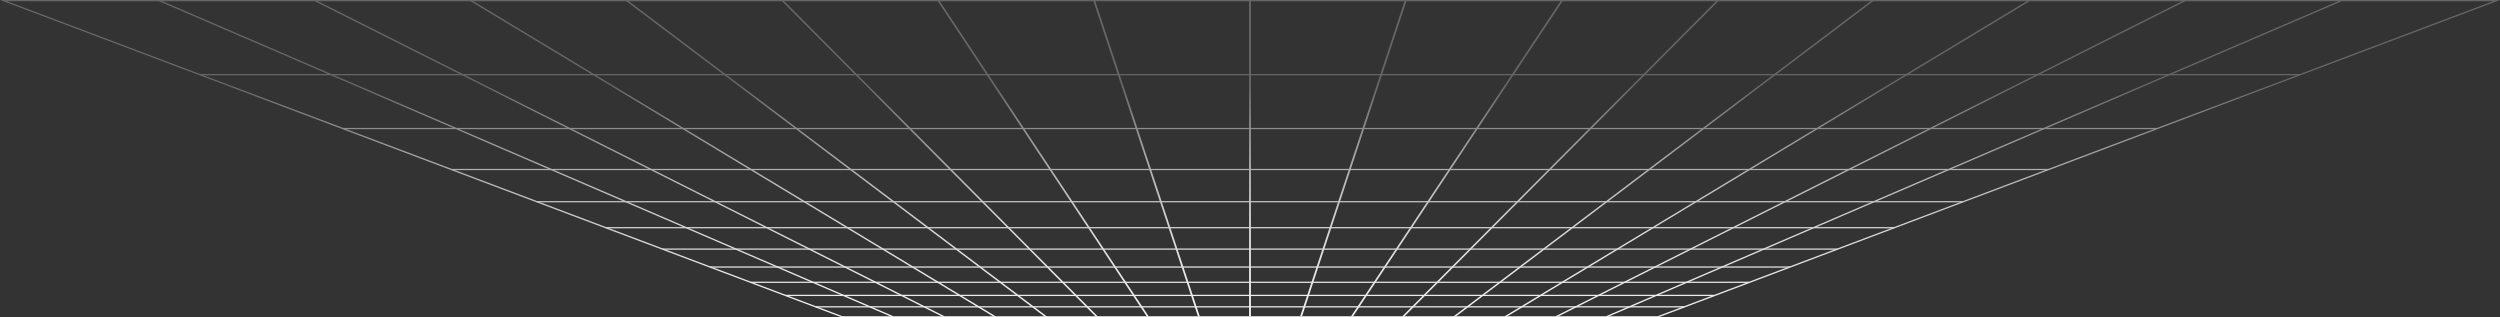 <svg width="1512" height="192" viewBox="0 0 1512 192" fill="none" xmlns="http://www.w3.org/2000/svg">
<rect x="0" y="0" width="1512" height="192" fill="#333333" stroke="none"/>
<path d="M1002.79 192H509.207L509.082 191.953L0 0H1512L1510.14 0.704L1002.79 192ZM509.498 191.249H1002.5L1507.73 0.751H4.271L509.503 191.249H509.498Z" fill="url(#paint0_linear_172_2585)"/>
<path d="M1018.72 185.189H493.285V185.94H1018.72V185.189Z" fill="url(#paint1_linear_172_2585)"/>
<path d="M1037.02 178.288H474.972V179.038H1037.02V178.288Z" fill="url(#paint2_linear_172_2585)"/>
<path d="M1058.07 170.349H453.921V171.1H1058.07V170.349Z" fill="url(#paint3_linear_172_2585)"/>
<path d="M1082.54 161.125H429.462V161.875H1082.54V161.125Z" fill="url(#paint4_linear_172_2585)"/>
<path d="M1111.31 150.277H400.686V151.028H1111.31V150.277Z" fill="url(#paint5_linear_172_2585)"/>
<path d="M1145.64 137.332H366.356V138.083H1145.64V137.332Z" fill="url(#paint6_linear_172_2585)"/>
<path d="M1187.32 121.617H324.676V122.368H1187.32V121.617Z" fill="url(#paint7_linear_172_2585)"/>
<path d="M1238.98 102.137H273.015V102.888H1238.98V102.137Z" fill="url(#paint8_linear_172_2585)"/>
<path d="M1304.7 77.356H207.296V78.106H1304.7V77.356Z" fill="url(#paint9_linear_172_2585)"/>
<path d="M1391.13 44.77H120.874V45.52H1391.13V44.77Z" fill="url(#paint10_linear_172_2585)"/>
<path d="M1415.46 0.19L971.408 191.193L972.011 191.826L1416.06 0.822L1415.46 0.19Z" fill="url(#paint11_linear_172_2585)"/>
<path d="M941.321 191.926L940.654 191.323L1321.07 0.074L1321.73 0.677L941.321 191.926Z" fill="url(#paint12_linear_172_2585)"/>
<path d="M1226.82 0.122L909.833 191.39L910.58 191.948L1227.56 0.68L1226.82 0.122Z" fill="url(#paint13_linear_172_2585)"/>
<path d="M1132.33 0.001L878.996 191.416L879.831 191.915L1133.16 0.499L1132.33 0.001Z" fill="url(#paint14_linear_172_2585)"/>
<path d="M1038.37 0.235L848.005 191.414L848.934 191.831L1039.3 0.652L1038.37 0.235Z" fill="url(#paint15_linear_172_2585)"/>
<path d="M944.118 0.272L817.023 191.435L818.044 191.741L945.138 0.578L944.118 0.272Z" fill="url(#paint16_linear_172_2585)"/>
<path d="M849.614 0.277L786.267 191.535L787.358 191.698L850.705 0.44L849.614 0.277Z" fill="url(#paint17_linear_172_2585)"/>
<path d="M756.559 0.374H755.441V191.623H756.559V0.374Z" fill="url(#paint18_linear_172_2585)"/>
<path d="M662.317 0.303L661.226 0.467L724.623 191.717L725.714 191.554L662.317 0.303Z" fill="url(#paint19_linear_172_2585)"/>
<path d="M568.05 0.232L567.028 0.537L693.825 191.789L694.846 191.484L568.05 0.232Z" fill="url(#paint20_linear_172_2585)"/>
<path d="M473.758 0.159L472.828 0.576L663.04 191.822L663.97 191.405L473.758 0.159Z" fill="url(#paint21_linear_172_2585)"/>
<path d="M379.457 0.107L378.622 0.607L632.251 191.844L633.086 191.344L379.457 0.107Z" fill="url(#paint22_linear_172_2585)"/>
<path d="M285.18 0.083L284.433 0.642L601.467 191.873L602.214 191.314L285.18 0.083Z" fill="url(#paint23_linear_172_2585)"/>
<path d="M190.943 0.074L190.273 0.675L570.683 191.928L571.353 191.327L190.943 0.074Z" fill="url(#paint24_linear_172_2585)"/>
<path d="M96.687 0.06L96.083 0.692L539.886 191.956L540.49 191.324L96.687 0.06Z" fill="url(#paint25_linear_172_2585)"/>
<defs>
<linearGradient id="paint0_linear_172_2585" x1="755.997" y1="8.811" x2="755.997" y2="315.354" gradientUnits="userSpaceOnUse">
<stop offset="0.14" stop-color="#666666"/>
<stop offset="0.17" stop-color="#747474"/>
<stop offset="0.25" stop-color="#999999"/>
<stop offset="0.33" stop-color="#B9B9B9"/>
<stop offset="0.41" stop-color="#D2D2D2"/>
<stop offset="0.51" stop-color="#E6E6E6"/>
<stop offset="0.62" stop-color="#F4F4F4"/>
<stop offset="0.76" stop-color="#FCFCFC"/>
<stop offset="1" stop-color="white"/>
</linearGradient>
<linearGradient id="paint1_linear_172_2585" x1="755.997" y1="8.809" x2="755.997" y2="315.356" gradientUnits="userSpaceOnUse">
<stop offset="0.14" stop-color="#666666"/>
<stop offset="0.17" stop-color="#747474"/>
<stop offset="0.25" stop-color="#999999"/>
<stop offset="0.33" stop-color="#B9B9B9"/>
<stop offset="0.41" stop-color="#D2D2D2"/>
<stop offset="0.51" stop-color="#E6E6E6"/>
<stop offset="0.62" stop-color="#F4F4F4"/>
<stop offset="0.76" stop-color="#FCFCFC"/>
<stop offset="1" stop-color="white"/>
</linearGradient>
<linearGradient id="paint2_linear_172_2585" x1="755.997" y1="8.809" x2="755.997" y2="315.356" gradientUnits="userSpaceOnUse">
<stop offset="0.14" stop-color="#666666"/>
<stop offset="0.17" stop-color="#747474"/>
<stop offset="0.25" stop-color="#999999"/>
<stop offset="0.33" stop-color="#B9B9B9"/>
<stop offset="0.41" stop-color="#D2D2D2"/>
<stop offset="0.51" stop-color="#E6E6E6"/>
<stop offset="0.62" stop-color="#F4F4F4"/>
<stop offset="0.76" stop-color="#FCFCFC"/>
<stop offset="1" stop-color="white"/>
</linearGradient>
<linearGradient id="paint3_linear_172_2585" x1="755.997" y1="8.806" x2="755.997" y2="315.358" gradientUnits="userSpaceOnUse">
<stop offset="0.14" stop-color="#666666"/>
<stop offset="0.17" stop-color="#747474"/>
<stop offset="0.25" stop-color="#999999"/>
<stop offset="0.33" stop-color="#B9B9B9"/>
<stop offset="0.41" stop-color="#D2D2D2"/>
<stop offset="0.51" stop-color="#E6E6E6"/>
<stop offset="0.62" stop-color="#F4F4F4"/>
<stop offset="0.76" stop-color="#FCFCFC"/>
<stop offset="1" stop-color="white"/>
</linearGradient>
<linearGradient id="paint4_linear_172_2585" x1="756.003" y1="8.806" x2="756.003" y2="315.358" gradientUnits="userSpaceOnUse">
<stop offset="0.14" stop-color="#666666"/>
<stop offset="0.17" stop-color="#747474"/>
<stop offset="0.25" stop-color="#999999"/>
<stop offset="0.33" stop-color="#B9B9B9"/>
<stop offset="0.41" stop-color="#D2D2D2"/>
<stop offset="0.51" stop-color="#E6E6E6"/>
<stop offset="0.62" stop-color="#F4F4F4"/>
<stop offset="0.76" stop-color="#FCFCFC"/>
<stop offset="1" stop-color="white"/>
</linearGradient>
<linearGradient id="paint5_linear_172_2585" x1="755.997" y1="8.806" x2="755.997" y2="315.358" gradientUnits="userSpaceOnUse">
<stop offset="0.14" stop-color="#666666"/>
<stop offset="0.17" stop-color="#747474"/>
<stop offset="0.25" stop-color="#999999"/>
<stop offset="0.33" stop-color="#B9B9B9"/>
<stop offset="0.41" stop-color="#D2D2D2"/>
<stop offset="0.51" stop-color="#E6E6E6"/>
<stop offset="0.62" stop-color="#F4F4F4"/>
<stop offset="0.76" stop-color="#FCFCFC"/>
<stop offset="1" stop-color="white"/>
</linearGradient>
<linearGradient id="paint6_linear_172_2585" x1="755.998" y1="8.808" x2="755.998" y2="315.356" gradientUnits="userSpaceOnUse">
<stop offset="0.14" stop-color="#666666"/>
<stop offset="0.17" stop-color="#747474"/>
<stop offset="0.25" stop-color="#999999"/>
<stop offset="0.33" stop-color="#B9B9B9"/>
<stop offset="0.41" stop-color="#D2D2D2"/>
<stop offset="0.51" stop-color="#E6E6E6"/>
<stop offset="0.62" stop-color="#F4F4F4"/>
<stop offset="0.76" stop-color="#FCFCFC"/>
<stop offset="1" stop-color="white"/>
</linearGradient>
<linearGradient id="paint7_linear_172_2585" x1="755.997" y1="8.8" x2="755.997" y2="315.368" gradientUnits="userSpaceOnUse">
<stop offset="0.14" stop-color="#666666"/>
<stop offset="0.17" stop-color="#747474"/>
<stop offset="0.25" stop-color="#999999"/>
<stop offset="0.33" stop-color="#B9B9B9"/>
<stop offset="0.41" stop-color="#D2D2D2"/>
<stop offset="0.51" stop-color="#E6E6E6"/>
<stop offset="0.62" stop-color="#F4F4F4"/>
<stop offset="0.76" stop-color="#FCFCFC"/>
<stop offset="1" stop-color="white"/>
</linearGradient>
<linearGradient id="paint8_linear_172_2585" x1="755.997" y1="8.808" x2="755.997" y2="315.359" gradientUnits="userSpaceOnUse">
<stop offset="0.14" stop-color="#666666"/>
<stop offset="0.17" stop-color="#747474"/>
<stop offset="0.25" stop-color="#999999"/>
<stop offset="0.33" stop-color="#B9B9B9"/>
<stop offset="0.41" stop-color="#D2D2D2"/>
<stop offset="0.51" stop-color="#E6E6E6"/>
<stop offset="0.62" stop-color="#F4F4F4"/>
<stop offset="0.76" stop-color="#FCFCFC"/>
<stop offset="1" stop-color="white"/>
</linearGradient>
<linearGradient id="paint9_linear_172_2585" x1="756.003" y1="8.807" x2="756.003" y2="315.36" gradientUnits="userSpaceOnUse">
<stop offset="0.14" stop-color="#666666"/>
<stop offset="0.17" stop-color="#747474"/>
<stop offset="0.25" stop-color="#999999"/>
<stop offset="0.33" stop-color="#B9B9B9"/>
<stop offset="0.41" stop-color="#D2D2D2"/>
<stop offset="0.51" stop-color="#E6E6E6"/>
<stop offset="0.62" stop-color="#F4F4F4"/>
<stop offset="0.76" stop-color="#FCFCFC"/>
<stop offset="1" stop-color="white"/>
</linearGradient>
<linearGradient id="paint10_linear_172_2585" x1="756.002" y1="8.81" x2="756.002" y2="315.362" gradientUnits="userSpaceOnUse">
<stop offset="0.14" stop-color="#666666"/>
<stop offset="0.17" stop-color="#747474"/>
<stop offset="0.25" stop-color="#999999"/>
<stop offset="0.33" stop-color="#B9B9B9"/>
<stop offset="0.41" stop-color="#D2D2D2"/>
<stop offset="0.51" stop-color="#E6E6E6"/>
<stop offset="0.62" stop-color="#F4F4F4"/>
<stop offset="0.76" stop-color="#FCFCFC"/>
<stop offset="1" stop-color="white"/>
</linearGradient>
<linearGradient id="paint11_linear_172_2585" x1="1193.73" y1="8.807" x2="1193.73" y2="315.352" gradientUnits="userSpaceOnUse">
<stop offset="0.14" stop-color="#666666"/>
<stop offset="0.17" stop-color="#747474"/>
<stop offset="0.25" stop-color="#999999"/>
<stop offset="0.33" stop-color="#B9B9B9"/>
<stop offset="0.41" stop-color="#D2D2D2"/>
<stop offset="0.51" stop-color="#E6E6E6"/>
<stop offset="0.62" stop-color="#F4F4F4"/>
<stop offset="0.76" stop-color="#FCFCFC"/>
<stop offset="1" stop-color="white"/>
</linearGradient>
<linearGradient id="paint12_linear_172_2585" x1="1131.19" y1="8.811" x2="1131.19" y2="315.357" gradientUnits="userSpaceOnUse">
<stop offset="0.14" stop-color="#666666"/>
<stop offset="0.17" stop-color="#747474"/>
<stop offset="0.25" stop-color="#999999"/>
<stop offset="0.33" stop-color="#B9B9B9"/>
<stop offset="0.41" stop-color="#D2D2D2"/>
<stop offset="0.51" stop-color="#E6E6E6"/>
<stop offset="0.62" stop-color="#F4F4F4"/>
<stop offset="0.76" stop-color="#FCFCFC"/>
<stop offset="1" stop-color="white"/>
</linearGradient>
<linearGradient id="paint13_linear_172_2585" x1="1068.71" y1="8.804" x2="1068.71" y2="315.349" gradientUnits="userSpaceOnUse">
<stop offset="0.14" stop-color="#666666"/>
<stop offset="0.17" stop-color="#747474"/>
<stop offset="0.25" stop-color="#999999"/>
<stop offset="0.33" stop-color="#B9B9B9"/>
<stop offset="0.41" stop-color="#D2D2D2"/>
<stop offset="0.51" stop-color="#E6E6E6"/>
<stop offset="0.62" stop-color="#F4F4F4"/>
<stop offset="0.76" stop-color="#FCFCFC"/>
<stop offset="1" stop-color="white"/>
</linearGradient>
<linearGradient id="paint14_linear_172_2585" x1="1006.06" y1="8.821" x2="1006.06" y2="315.364" gradientUnits="userSpaceOnUse">
<stop offset="0.14" stop-color="#666666"/>
<stop offset="0.17" stop-color="#747474"/>
<stop offset="0.25" stop-color="#999999"/>
<stop offset="0.33" stop-color="#B9B9B9"/>
<stop offset="0.41" stop-color="#D2D2D2"/>
<stop offset="0.51" stop-color="#E6E6E6"/>
<stop offset="0.62" stop-color="#F4F4F4"/>
<stop offset="0.76" stop-color="#FCFCFC"/>
<stop offset="1" stop-color="white"/>
</linearGradient>
<linearGradient id="paint15_linear_172_2585" x1="943.663" y1="8.795" x2="943.662" y2="315.339" gradientUnits="userSpaceOnUse">
<stop offset="0.14" stop-color="#666666"/>
<stop offset="0.17" stop-color="#747474"/>
<stop offset="0.25" stop-color="#999999"/>
<stop offset="0.33" stop-color="#B9B9B9"/>
<stop offset="0.41" stop-color="#D2D2D2"/>
<stop offset="0.51" stop-color="#E6E6E6"/>
<stop offset="0.62" stop-color="#F4F4F4"/>
<stop offset="0.76" stop-color="#FCFCFC"/>
<stop offset="1" stop-color="white"/>
</linearGradient>
<linearGradient id="paint16_linear_172_2585" x1="881.076" y1="8.805" x2="881.077" y2="315.348" gradientUnits="userSpaceOnUse">
<stop offset="0.14" stop-color="#666666"/>
<stop offset="0.17" stop-color="#747474"/>
<stop offset="0.25" stop-color="#999999"/>
<stop offset="0.33" stop-color="#B9B9B9"/>
<stop offset="0.41" stop-color="#D2D2D2"/>
<stop offset="0.51" stop-color="#E6E6E6"/>
<stop offset="0.62" stop-color="#F4F4F4"/>
<stop offset="0.76" stop-color="#FCFCFC"/>
<stop offset="1" stop-color="white"/>
</linearGradient>
<linearGradient id="paint17_linear_172_2585" x1="818.473" y1="8.832" x2="818.474" y2="315.375" gradientUnits="userSpaceOnUse">
<stop offset="0.14" stop-color="#666666"/>
<stop offset="0.17" stop-color="#747474"/>
<stop offset="0.25" stop-color="#999999"/>
<stop offset="0.33" stop-color="#B9B9B9"/>
<stop offset="0.41" stop-color="#D2D2D2"/>
<stop offset="0.51" stop-color="#E6E6E6"/>
<stop offset="0.62" stop-color="#F4F4F4"/>
<stop offset="0.76" stop-color="#FCFCFC"/>
<stop offset="1" stop-color="white"/>
</linearGradient>
<linearGradient id="paint18_linear_172_2585" x1="756.003" y1="8.81" x2="756.003" y2="315.354" gradientUnits="userSpaceOnUse">
<stop offset="0.14" stop-color="#666666"/>
<stop offset="0.17" stop-color="#747474"/>
<stop offset="0.25" stop-color="#999999"/>
<stop offset="0.33" stop-color="#B9B9B9"/>
<stop offset="0.41" stop-color="#D2D2D2"/>
<stop offset="0.51" stop-color="#E6E6E6"/>
<stop offset="0.62" stop-color="#F4F4F4"/>
<stop offset="0.76" stop-color="#FCFCFC"/>
<stop offset="1" stop-color="white"/>
</linearGradient>
<linearGradient id="paint19_linear_172_2585" x1="693.468" y1="8.811" x2="693.468" y2="315.355" gradientUnits="userSpaceOnUse">
<stop offset="0.14" stop-color="#666666"/>
<stop offset="0.17" stop-color="#747474"/>
<stop offset="0.25" stop-color="#999999"/>
<stop offset="0.33" stop-color="#B9B9B9"/>
<stop offset="0.41" stop-color="#D2D2D2"/>
<stop offset="0.51" stop-color="#E6E6E6"/>
<stop offset="0.62" stop-color="#F4F4F4"/>
<stop offset="0.76" stop-color="#FCFCFC"/>
<stop offset="1" stop-color="white"/>
</linearGradient>
<linearGradient id="paint20_linear_172_2585" x1="630.944" y1="8.81" x2="630.944" y2="315.353" gradientUnits="userSpaceOnUse">
<stop offset="0.14" stop-color="#666666"/>
<stop offset="0.17" stop-color="#747474"/>
<stop offset="0.25" stop-color="#999999"/>
<stop offset="0.33" stop-color="#B9B9B9"/>
<stop offset="0.41" stop-color="#D2D2D2"/>
<stop offset="0.51" stop-color="#E6E6E6"/>
<stop offset="0.62" stop-color="#F4F4F4"/>
<stop offset="0.76" stop-color="#FCFCFC"/>
<stop offset="1" stop-color="white"/>
</linearGradient>
<linearGradient id="paint21_linear_172_2585" x1="568.396" y1="8.81" x2="568.4" y2="315.358" gradientUnits="userSpaceOnUse">
<stop offset="0.14" stop-color="#666666"/>
<stop offset="0.17" stop-color="#747474"/>
<stop offset="0.25" stop-color="#999999"/>
<stop offset="0.33" stop-color="#B9B9B9"/>
<stop offset="0.41" stop-color="#D2D2D2"/>
<stop offset="0.51" stop-color="#E6E6E6"/>
<stop offset="0.62" stop-color="#F4F4F4"/>
<stop offset="0.76" stop-color="#FCFCFC"/>
<stop offset="1" stop-color="white"/>
</linearGradient>
<linearGradient id="paint22_linear_172_2585" x1="505.846" y1="8.813" x2="505.846" y2="315.356" gradientUnits="userSpaceOnUse">
<stop offset="0.14" stop-color="#666666"/>
<stop offset="0.17" stop-color="#747474"/>
<stop offset="0.25" stop-color="#999999"/>
<stop offset="0.33" stop-color="#B9B9B9"/>
<stop offset="0.41" stop-color="#D2D2D2"/>
<stop offset="0.51" stop-color="#E6E6E6"/>
<stop offset="0.62" stop-color="#F4F4F4"/>
<stop offset="0.76" stop-color="#FCFCFC"/>
<stop offset="1" stop-color="white"/>
</linearGradient>
<linearGradient id="paint23_linear_172_2585" x1="443.308" y1="8.814" x2="443.31" y2="315.361" gradientUnits="userSpaceOnUse">
<stop offset="0.14" stop-color="#666666"/>
<stop offset="0.17" stop-color="#747474"/>
<stop offset="0.25" stop-color="#999999"/>
<stop offset="0.33" stop-color="#B9B9B9"/>
<stop offset="0.41" stop-color="#D2D2D2"/>
<stop offset="0.51" stop-color="#E6E6E6"/>
<stop offset="0.62" stop-color="#F4F4F4"/>
<stop offset="0.76" stop-color="#FCFCFC"/>
<stop offset="1" stop-color="white"/>
</linearGradient>
<linearGradient id="paint24_linear_172_2585" x1="380.812" y1="8.81" x2="380.811" y2="315.356" gradientUnits="userSpaceOnUse">
<stop offset="0.14" stop-color="#666666"/>
<stop offset="0.17" stop-color="#747474"/>
<stop offset="0.25" stop-color="#999999"/>
<stop offset="0.33" stop-color="#B9B9B9"/>
<stop offset="0.41" stop-color="#D2D2D2"/>
<stop offset="0.51" stop-color="#E6E6E6"/>
<stop offset="0.62" stop-color="#F4F4F4"/>
<stop offset="0.76" stop-color="#FCFCFC"/>
<stop offset="1" stop-color="white"/>
</linearGradient>
<linearGradient id="paint25_linear_172_2585" x1="318.289" y1="8.808" x2="318.288" y2="315.353" gradientUnits="userSpaceOnUse">
<stop offset="0.14" stop-color="#666666"/>
<stop offset="0.17" stop-color="#747474"/>
<stop offset="0.25" stop-color="#999999"/>
<stop offset="0.33" stop-color="#B9B9B9"/>
<stop offset="0.41" stop-color="#D2D2D2"/>
<stop offset="0.51" stop-color="#E6E6E6"/>
<stop offset="0.62" stop-color="#F4F4F4"/>
<stop offset="0.76" stop-color="#FCFCFC"/>
<stop offset="1" stop-color="white"/>
</linearGradient>
</defs>
</svg>
